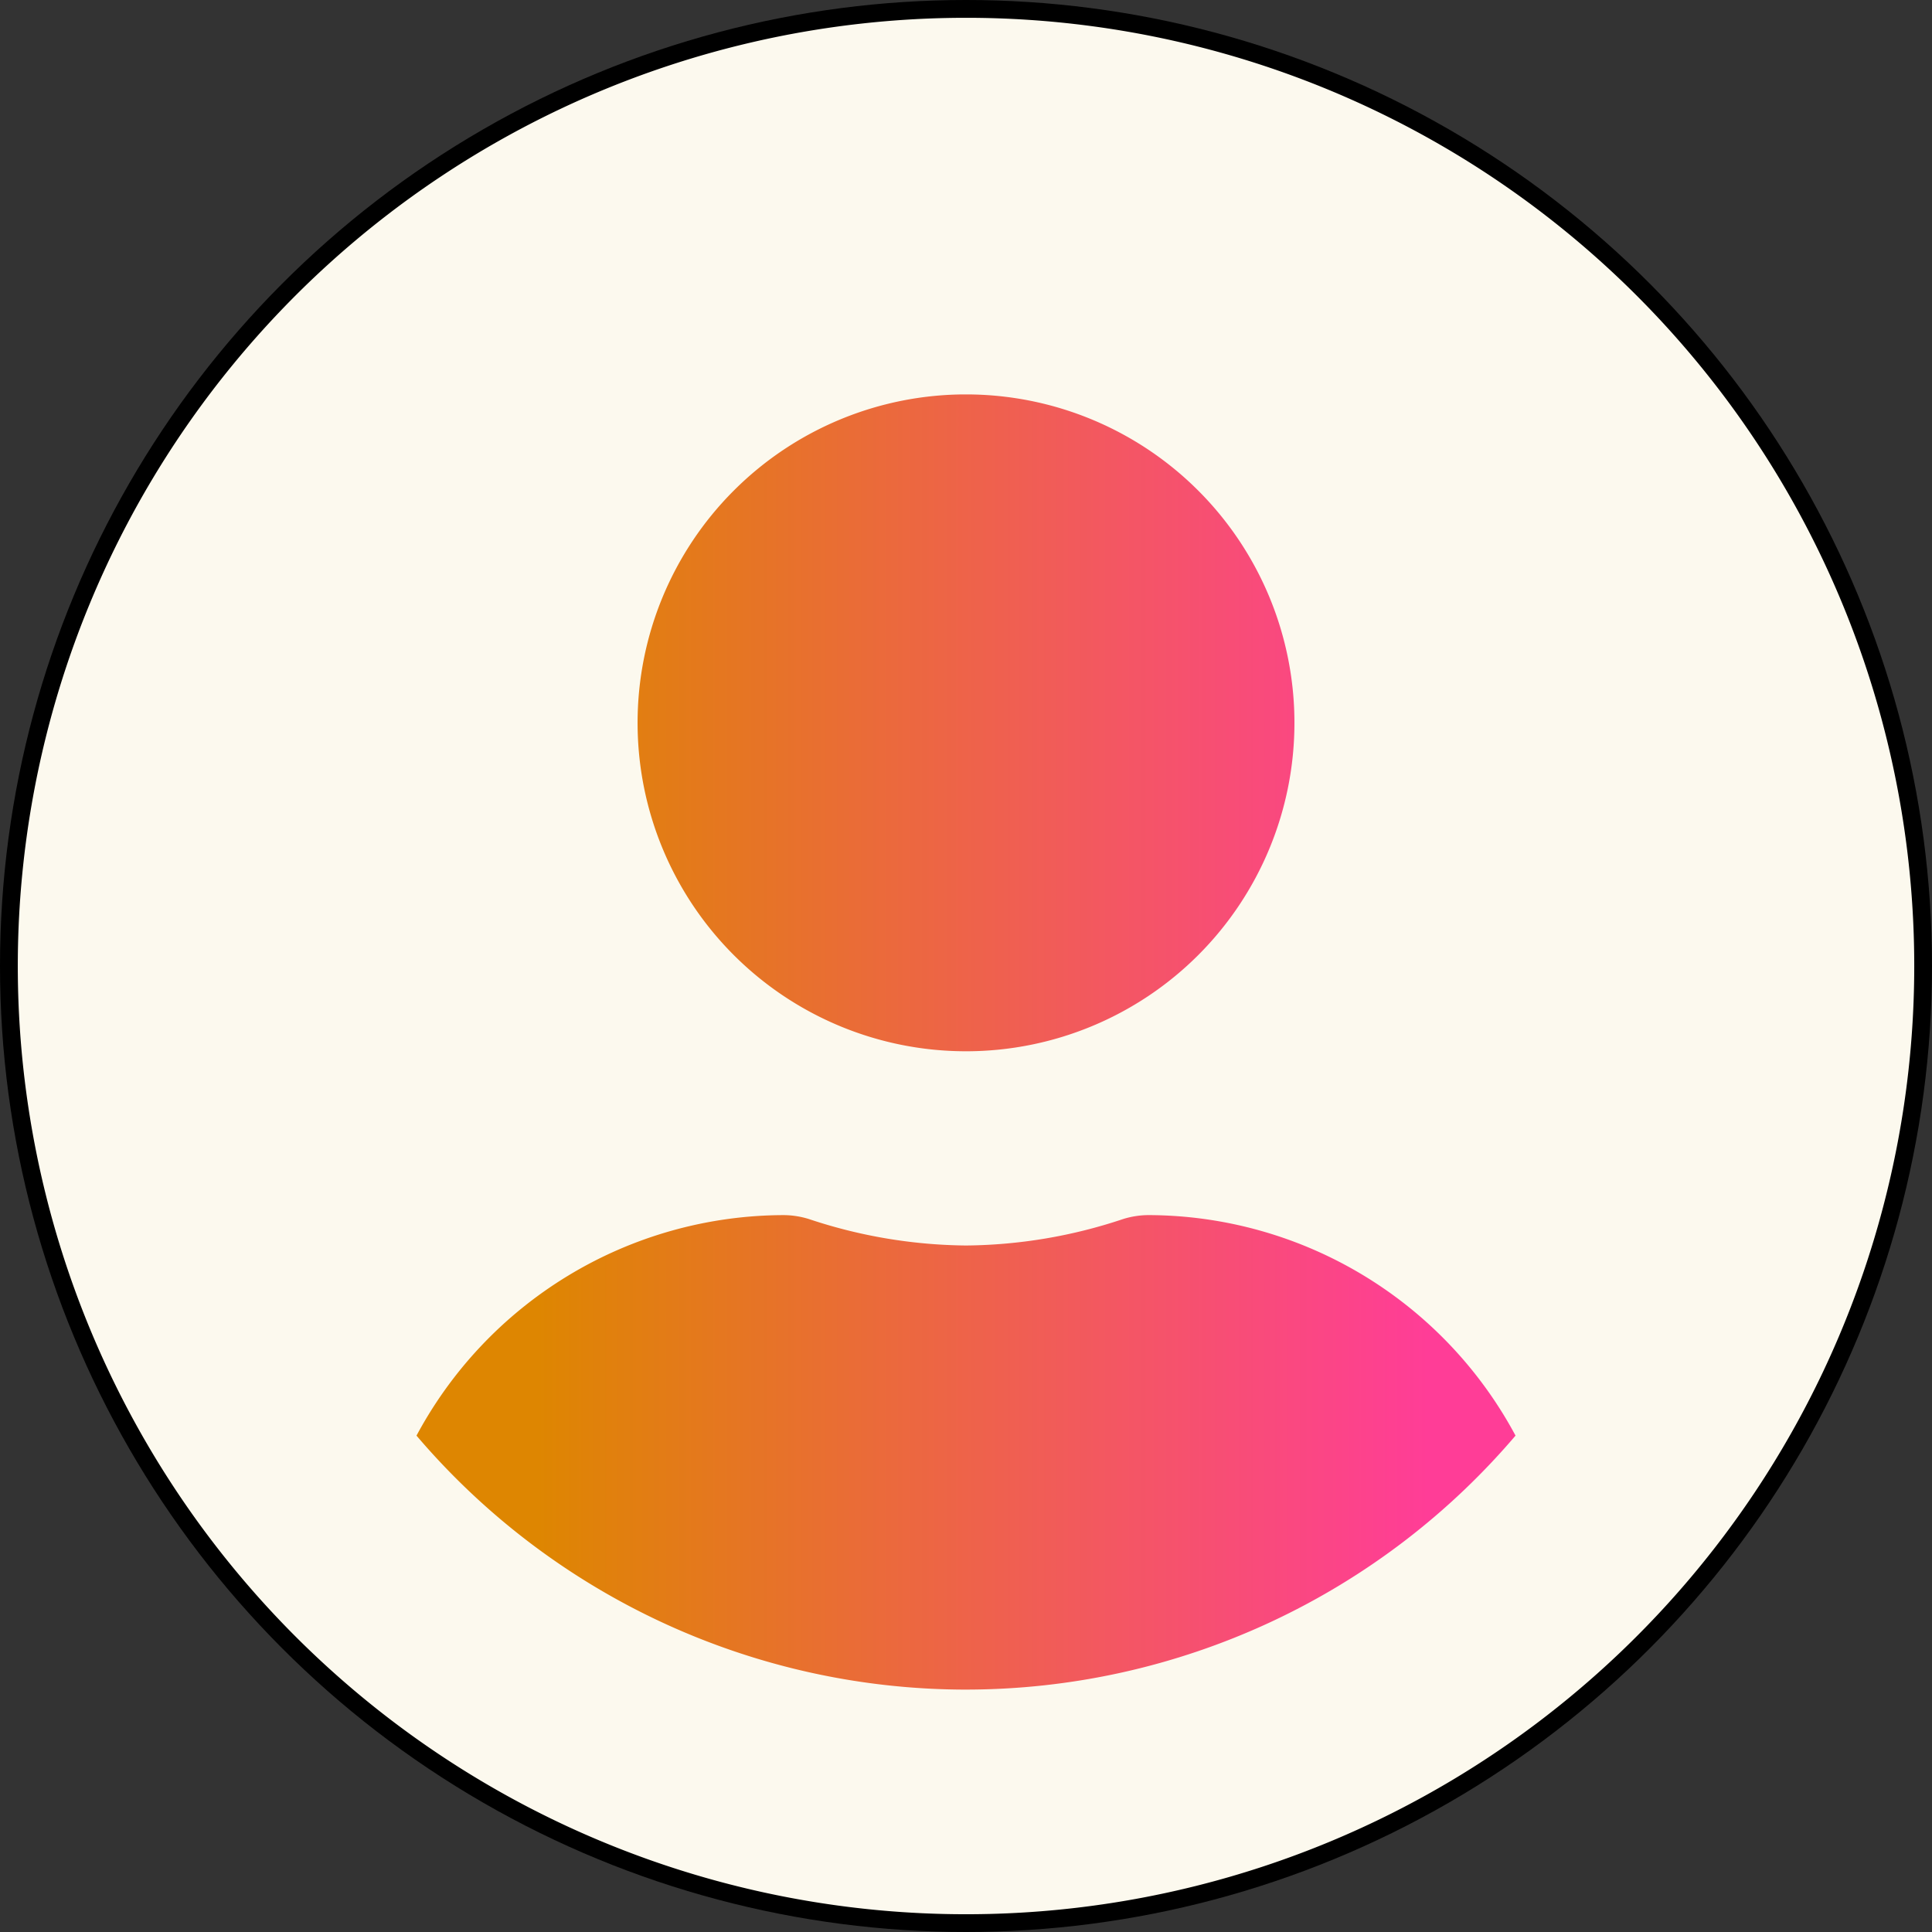 <svg xmlns="http://www.w3.org/2000/svg" xmlns:xlink="http://www.w3.org/1999/xlink" width="163" height="163" viewBox="0 0 163 163">
  <rect x="0" y="0" width="163" height="163" fill="#333333" stroke="none"/>
  <defs>
    <linearGradient id="linear-gradient" x1="0.226" y1="0.5" x2="0.788" y2="0.5" gradientUnits="objectBoundingBox">
      <stop offset="0" stop-color="#de8601"/>
      <stop offset="1" stop-color="#ff3d97"/>
    </linearGradient>
  </defs>
  <g id="user_I_Card" transform="translate(2.416 2.135)">
    <circle id="Ellipse_223" data-name="Ellipse 223" cx="81.5" cy="81.5" r="81.5" transform="translate(-2.416 -2.135)"/>
    <ellipse id="Ellipse_224" data-name="Ellipse 224" cx="66" cy="65.5" rx="66" ry="65.5" transform="translate(13.584 22.865)" fill="url(#linear-gradient)"/>
    <path id="Icon_awesome-user-circle" data-name="Icon awesome-user-circle" d="M79.5.563a79.5,79.5,0,1,0,79.5,79.5A79.485,79.485,0,0,0,79.5.563Zm0,30.774A28.209,28.209,0,1,1,51.29,59.546,28.21,28.21,0,0,1,79.5,31.336Zm0,110.273a61.428,61.428,0,0,1-46.962-21.862,35.741,35.741,0,0,1,31.575-19.17,7.844,7.844,0,0,1,2.276.353A42.443,42.443,0,0,0,79.5,103.142,42.282,42.282,0,0,0,92.61,100.93a7.843,7.843,0,0,1,2.276-.353,35.741,35.741,0,0,1,31.575,19.17A61.428,61.428,0,0,1,79.5,141.609Z" transform="translate(-0.414 -0.696)" fill="#fcf9ee" stroke="#fcf9ee" stroke-width="1"/>
  </g>
</svg>
